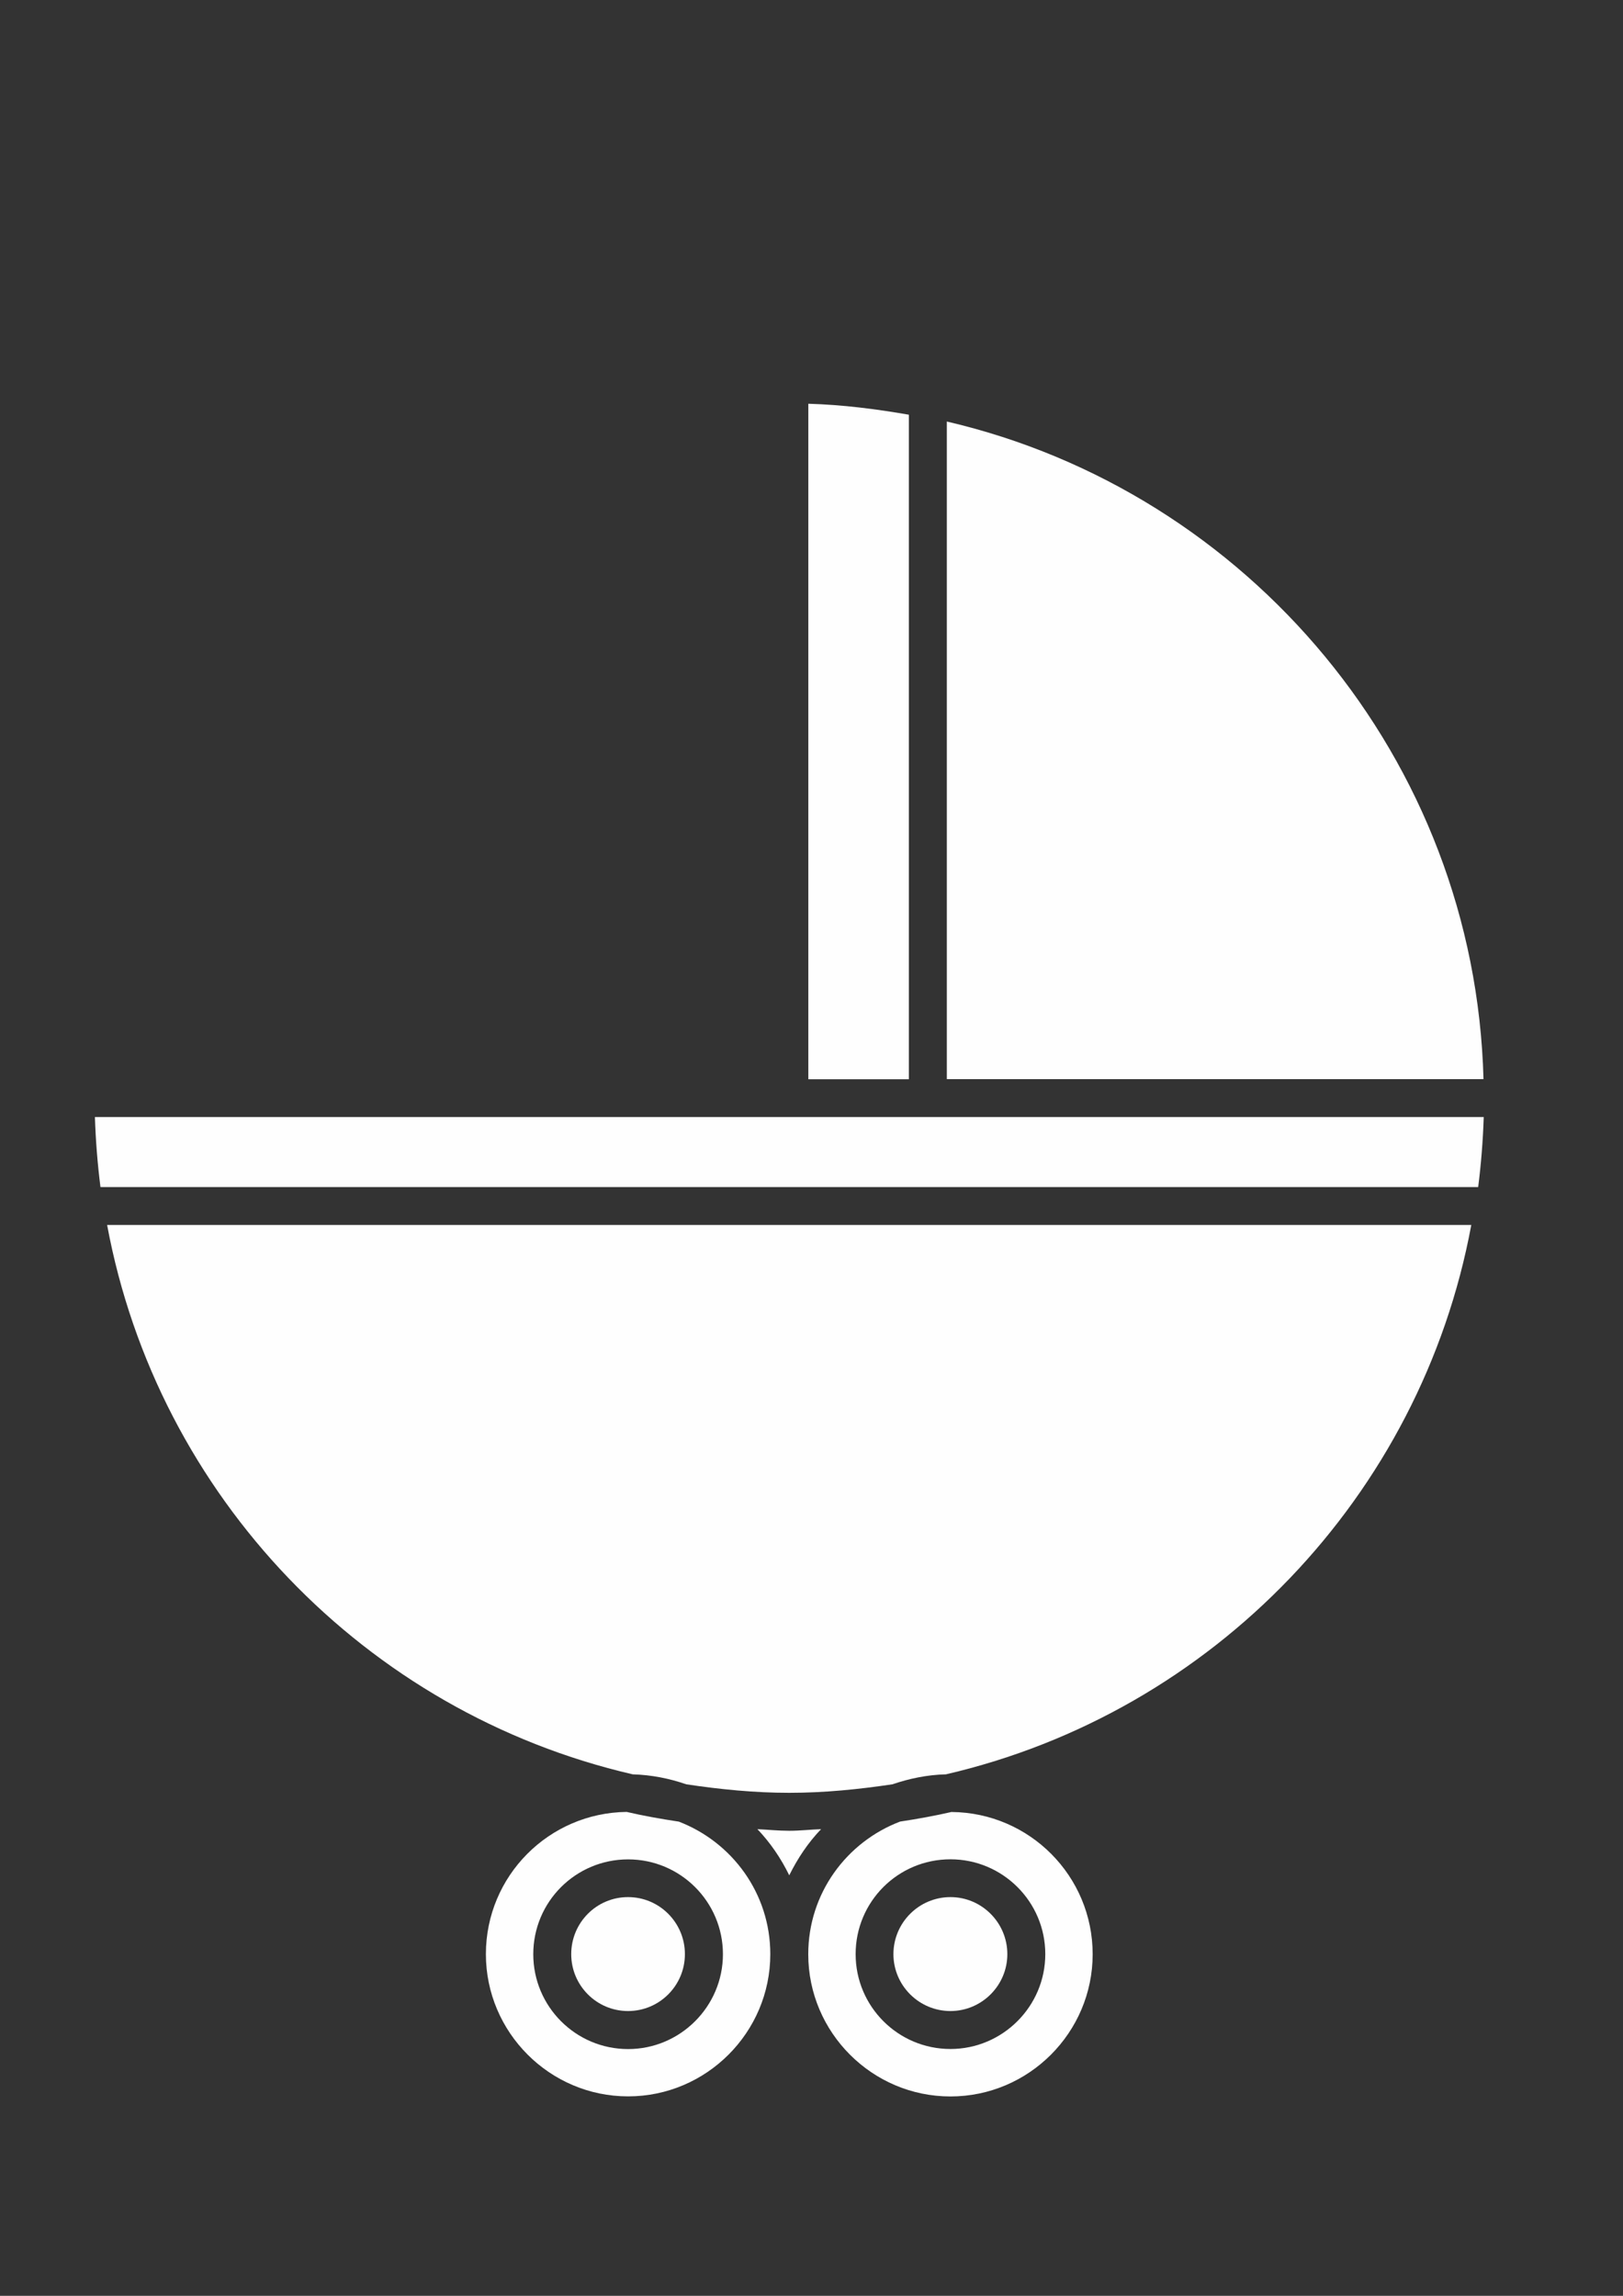 <?xml version="1.0" encoding="UTF-8"?>
<!DOCTYPE svg PUBLIC "-//W3C//DTD SVG 1.1//EN" "http://www.w3.org/Graphics/SVG/1.1/DTD/svg11.dtd">
<!-- Creator: CorelDRAW X6 -->
<svg xmlns="http://www.w3.org/2000/svg" xml:space="preserve" width="210mm" height="297mm" version="1.1" style="shape-rendering:geometricPrecision; text-rendering:geometricPrecision; image-rendering:optimizeQuality; fill-rule:evenodd; clip-rule:evenodd"
viewBox="0 0 21000 29700"
 xmlns:xlink="http://www.w3.org/1999/xlink">
 <rect x="0" y="0" width="21000" height="29700" fill="#333333" stroke="none"/>
 <defs>
  <style type="text/css">
   <![CDATA[
    .fil0 {fill:#FEFEFE}
   ]]>
  </style>
 </defs>
 <g id="Camada_x0020_1">
  <g id="baby-carriage-with-wheels.eps">
   <path class="fil0" d="M8779 23565c-226,-34 -451,-74 -671,-125 -1007,12 -1821,829 -1821,1840 0,1013 827,1840 1840,1840 1013,0 1840,-827 1840,-1840 0,-787 -496,-1452 -1188,-1716zm-652 2943c-678,0 -1227,-551 -1227,-1227 0,-679 549,-1227 1227,-1227 676,0 1227,548 1227,1227 0,675 -551,1227 -1227,1227z"/>
   <path class="fil0" d="M8862 25280c0,405 -328,736 -736,736 -407,0 -735,-331 -735,-736 0,-407 328,-738 735,-738 407,0 736,331 736,738z"/>
   <path class="fil0" d="M10212 23684c-139,0 -274,-14 -412,-21 167,175 304,376 412,597 110,-221 244,-422 412,-597 -136,5 -273,21 -412,21z"/>
   <path class="fil0" d="M12315 23440c-218,50 -443,91 -669,125 -693,264 -1188,929 -1188,1716 0,1013 827,1840 1840,1840 1013,0 1840,-827 1840,-1840 0,-1012 -817,-1831 -1824,-1840zm-17 3067c-679,0 -1227,-551 -1227,-1227 0,-679 548,-1227 1227,-1227 675,0 1227,548 1227,1227 0,675 -551,1227 -1227,1227z"/>
   <path class="fil0" d="M13034 25280c0,405 -331,736 -736,736 -407,0 -738,-331 -738,-736 0,-407 331,-738 738,-738 405,0 736,331 736,738z"/>
   <path class="fil0" d="M8187 22954c242,7 474,53 693,129 436,65 879,110 1332,110 455,0 896,-45 1334,-110 218,-74 448,-123 693,-129 3456,-801 6147,-3597 6798,-7107l-17651 0c652,3510 3343,6307 6801,7107z"/>
   <path class="fil0" d="M12251 5453l0 8507 6944 0c-110,-4146 -3046,-7599 -6944,-8507z"/>
   <path class="fil0" d="M11760 5365c-426,-74 -858,-129 -1301,-142l0 8739 1301 0 0 -8598z"/>
   <path class="fil0" d="M1300 15357l17826 0c38,-297 62,-602 72,-906l-17970 0c10,304 34,607 72,906z"/>
  </g>
 </g>
</svg>
